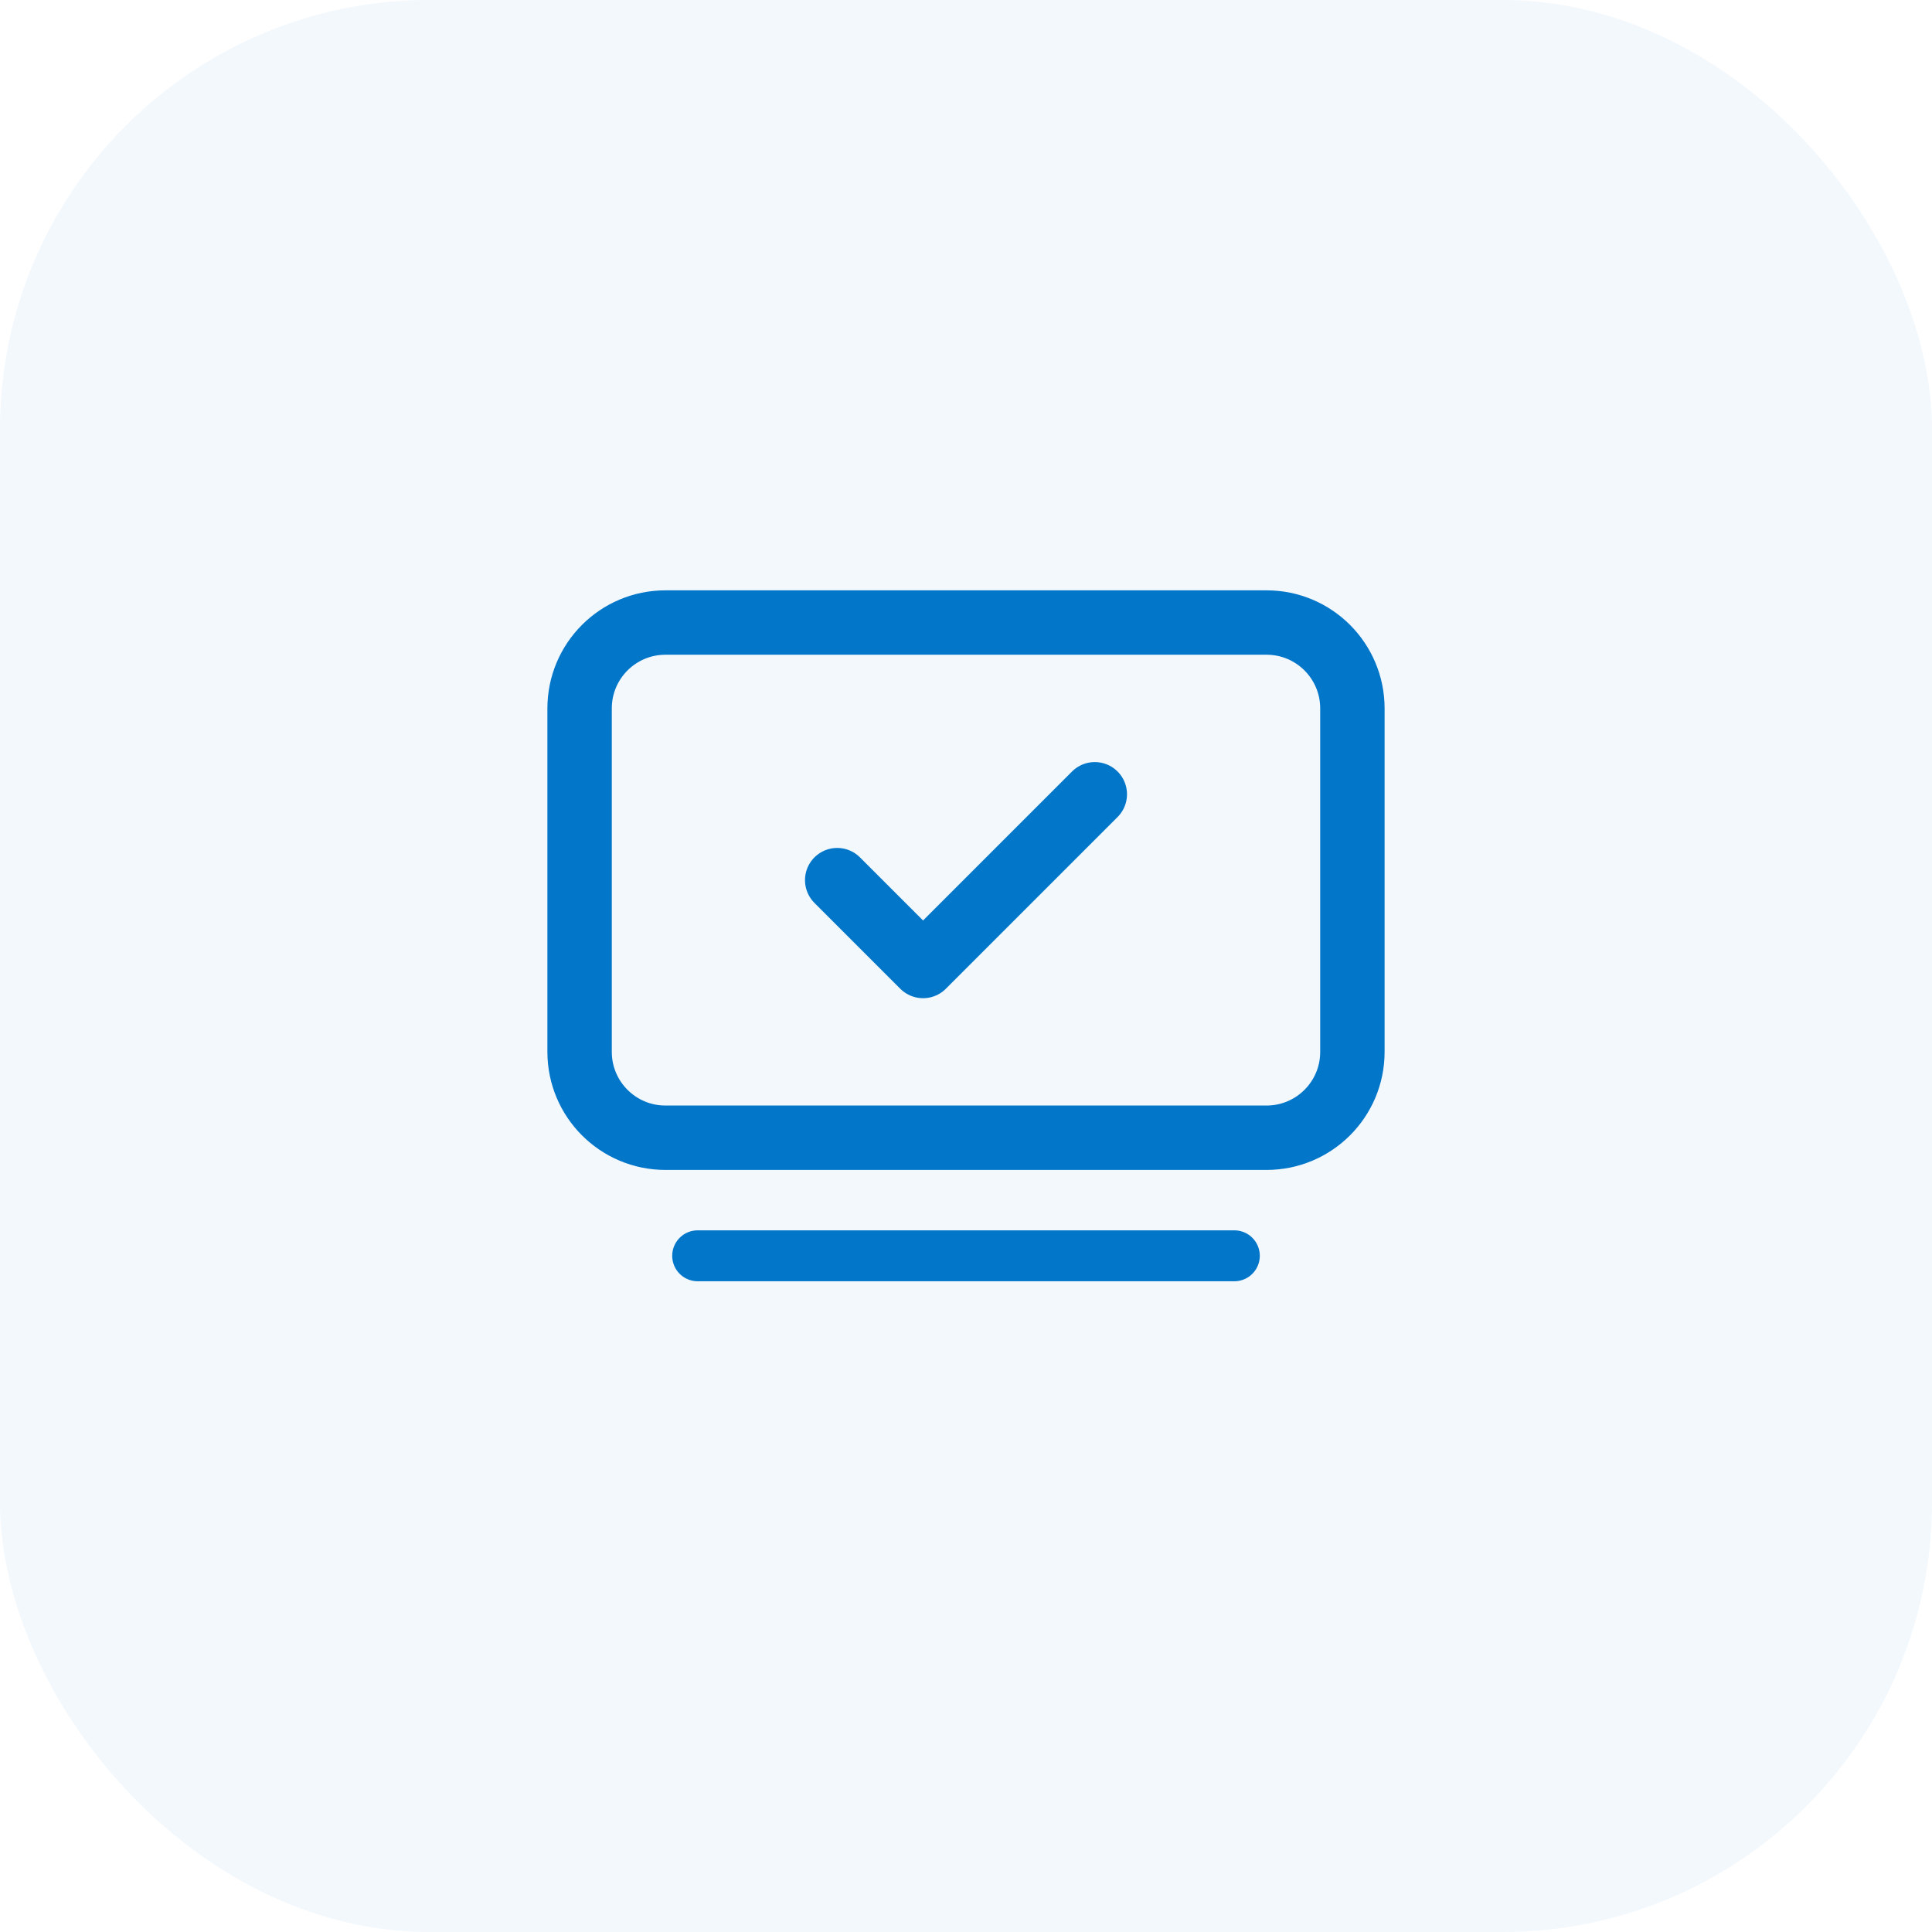 <svg width="36" height="36" viewBox="0 0 36 36" fill="none" xmlns="http://www.w3.org/2000/svg">
<g id="Group 170">
<g id="Group 170_2">
<rect id="Rectangle 422" width="36" height="36" rx="8" fill="#0276C9" fill-opacity="0.05"/>
<g id="Frame">
<path id="Vector" d="M13 23.4H23" stroke="#0276C9" stroke-width="0.949" stroke-linecap="round" stroke-linejoin="round"/>
<path id="Vector_2" d="M15.6 16.4L17.2 18L20.4 14.8" stroke="#0276C9" stroke-width="1.2" stroke-linecap="round" stroke-linejoin="round"/>
<path id="Vector_3" d="M23.6 11.6H12.4C11.516 11.6 10.8 12.316 10.8 13.2V19.6C10.8 20.484 11.516 21.2 12.4 21.2H23.6C24.484 21.2 25.2 20.484 25.2 19.6V13.2C25.2 12.316 24.484 11.6 23.6 11.6Z" stroke="#0276C9" stroke-width="1.2" stroke-linecap="round" stroke-linejoin="round"/>
</g>
</g>
</g>
</svg>
